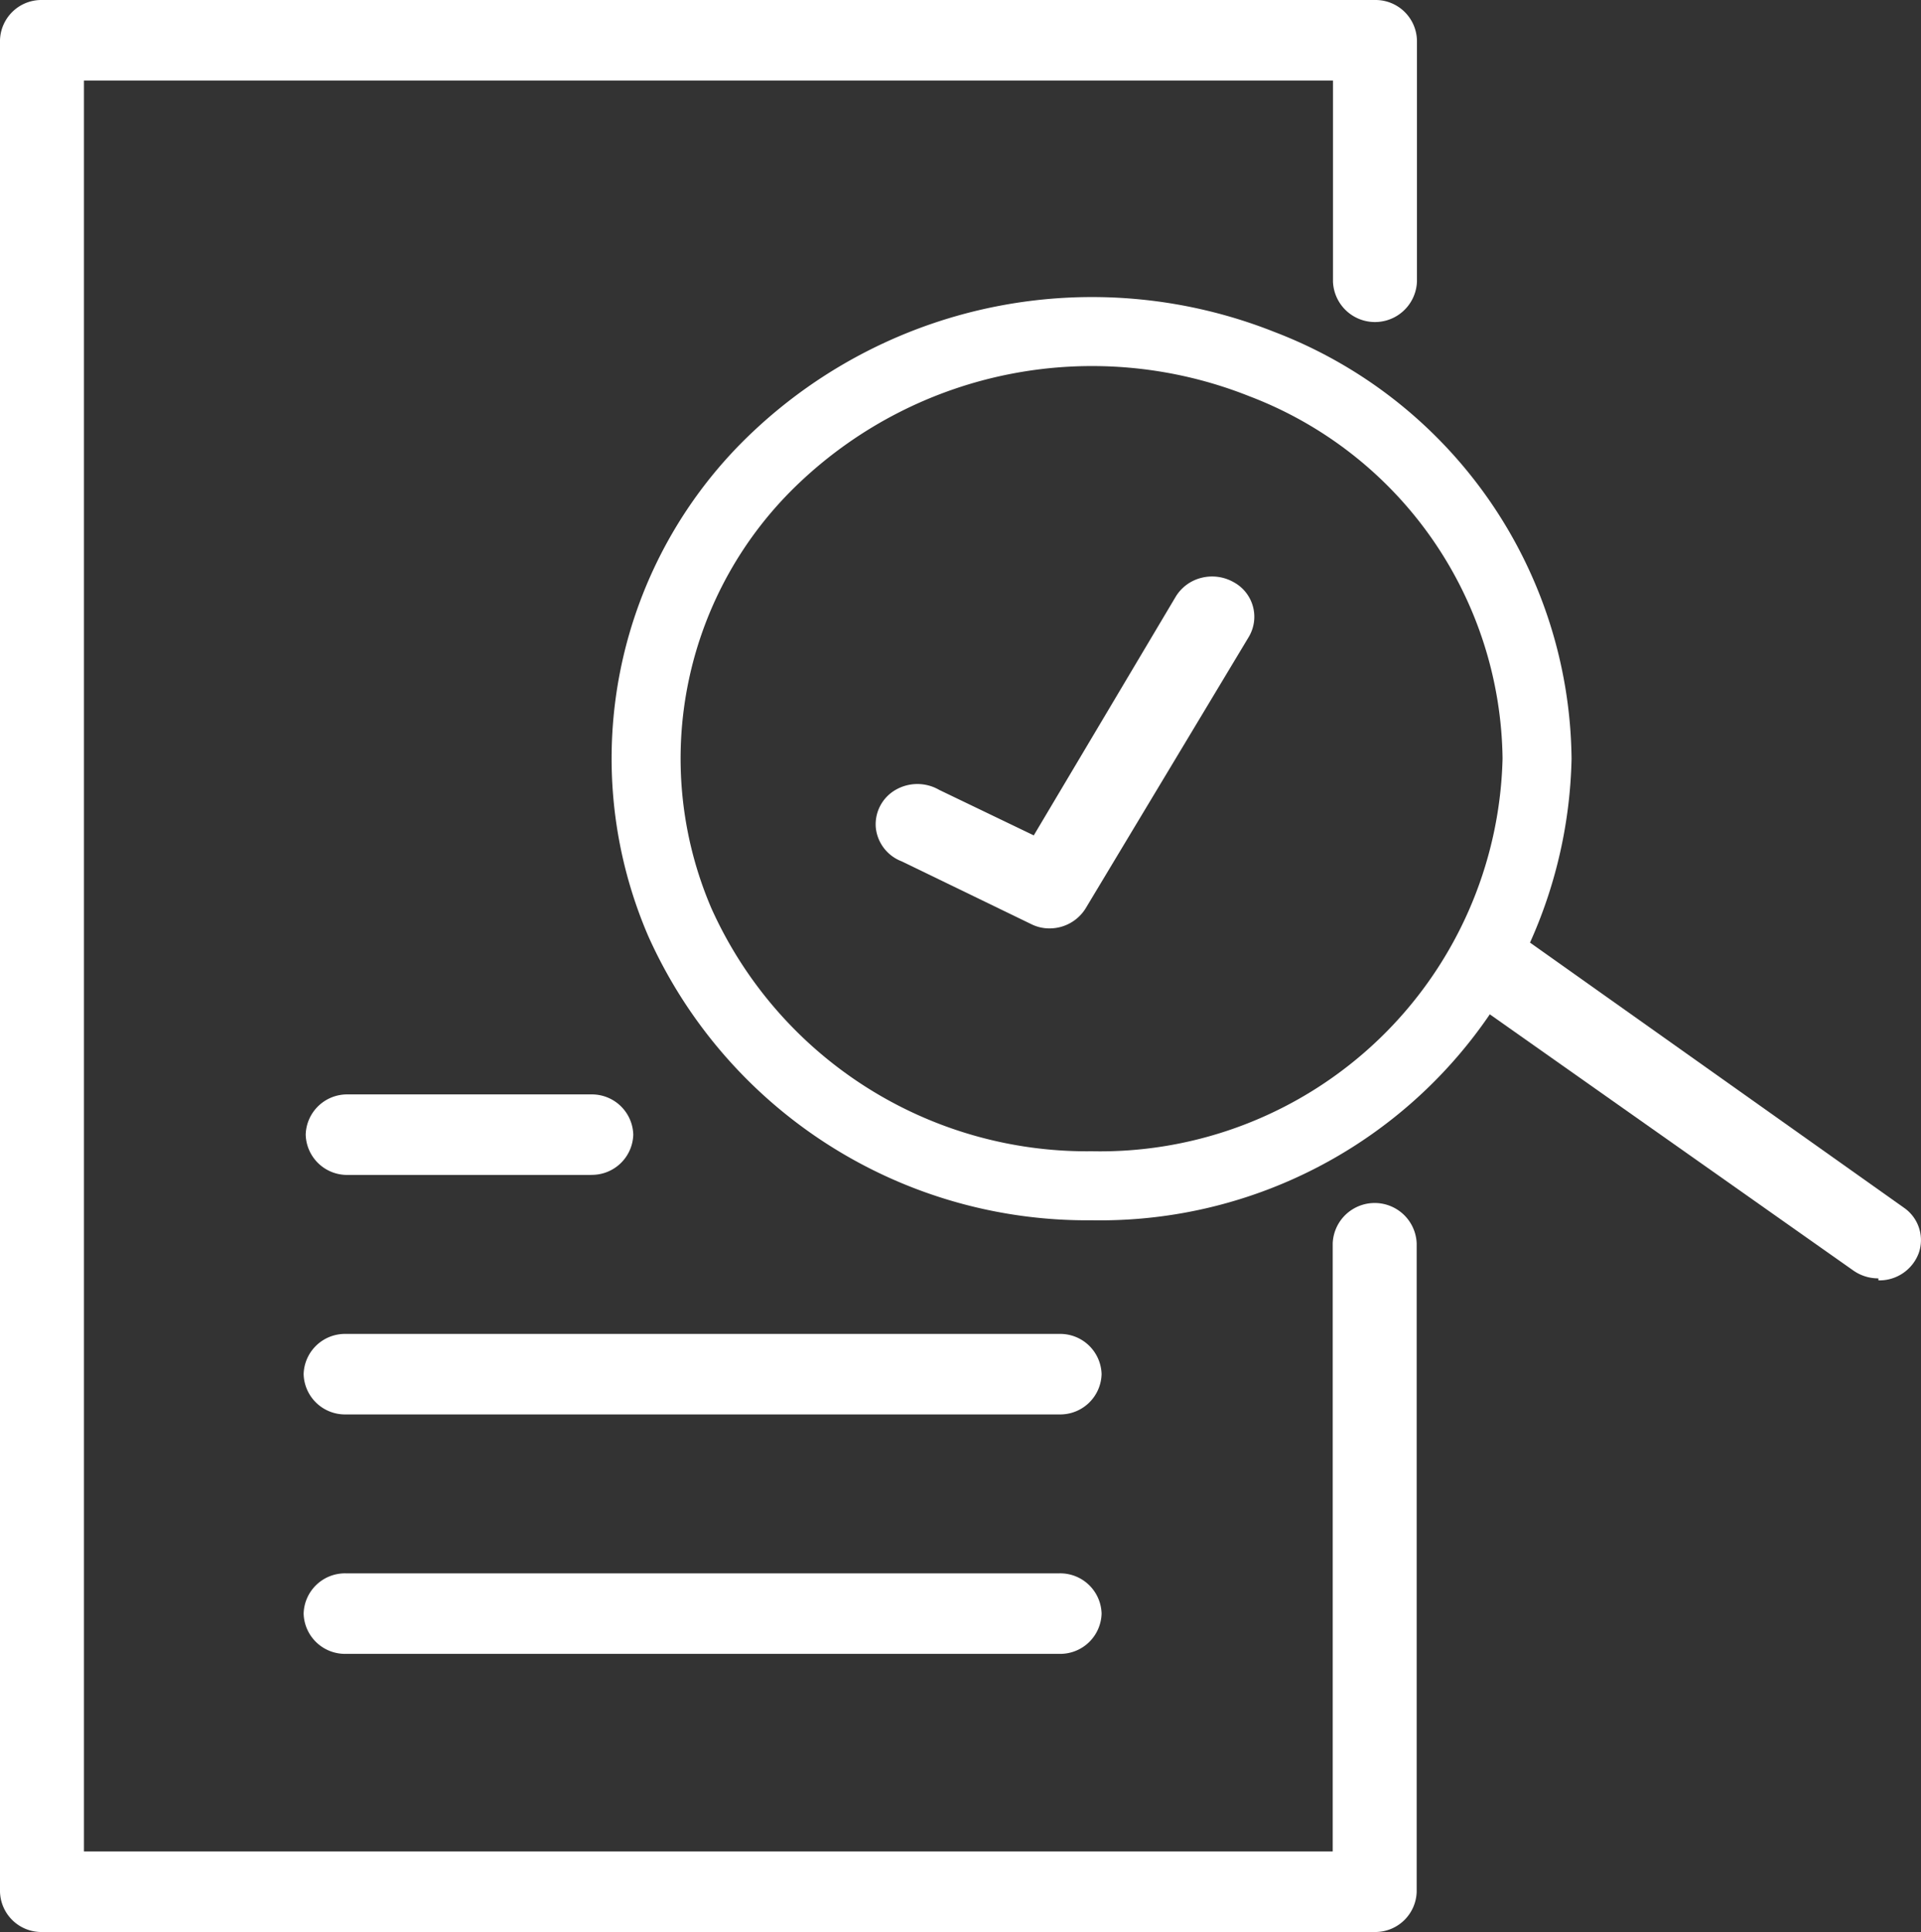 <svg id="orders-search-icon" xmlns="http://www.w3.org/2000/svg" width="27.844" height="28" viewBox="0 0 27.844 28">
  <rect x="0" y="0" width="27.844" height="28" fill="#333333" stroke="none"/>
  <g id="orders-search-icon-2" data-name="orders-search-icon" transform="translate(0)">
    <path id="Path" d="M19.929,28H.609A.6.6,0,0,1,0,27.417V.583A.6.6,0,0,1,.609,0h19.32a.6.6,0,0,1,.609.583v3.5a.609.609,0,0,1-1.217,0V1.167H1.217V26.833h18.1V18.019a.609.609,0,0,1,1.217,0v9.4A.6.6,0,0,1,19.929,28Z" fill="#fff"/>
    <path id="Shape" d="M.493,8.562a6,6,0,0,1,1.4-6.746A6.664,6.664,0,0,1,8.929.471a6.193,6.193,0,0,1,3.988,5.719,6.334,6.334,0,0,1-6.452,6.189H6.458A6.467,6.467,0,0,1,.493,8.562Z" transform="translate(9.362 4.806)" fill="none" stroke="#fff" stroke-width="1"/>
    <path id="Path-2" data-name="Path" d="M6.173,5.088a.627.627,0,0,1-.359-.111L.251,1.057A.569.569,0,0,1,.117.24.627.627,0,0,1,.969.112l5.57,3.949a.57.57,0,0,1,.221.656.607.607,0,0,1-.586.4Z" transform="translate(21.053 13.439)" fill="#fff"/>
    <path id="Path-3" data-name="Path" d="M10.957,1.167H.609A.6.6,0,0,1,0,.583.6.6,0,0,1,.609,0H10.957a.6.6,0,0,1,.609.583A.6.6,0,0,1,10.957,1.167Z" transform="translate(4.401 19.332)" fill="#fff"/>
    <path id="Path-4" data-name="Path" d="M4.139,1.167H.609A.6.6,0,0,1,0,.583.6.6,0,0,1,.609,0h3.53a.6.6,0,0,1,.609.583.6.6,0,0,1-.609.583Z" transform="translate(4.431 15.861)" fill="#fff"/>
    <path id="Path-5" data-name="Path" d="M10.957,1.167H.609A.6.6,0,0,1,0,.583.6.6,0,0,1,.609,0H10.957a.6.6,0,0,1,.609.583A.6.6,0,0,1,10.957,1.167Z" transform="translate(4.401 22.802)" fill="#fff"/>
    <path id="Path-6" data-name="Path" d="M2.523,5.1a.586.586,0,0,1-.274-.064L.375,4.128A.586.586,0,0,1,0,3.636a.576.576,0,0,1,.286-.543.631.631,0,0,1,.634,0l1.37.659L4.349.29A.606.606,0,0,1,4.721.019.632.632,0,0,1,5.183.08a.57.57,0,0,1,.225.793L3.041,4.811A.614.614,0,0,1,2.523,5.1Z" transform="translate(12.694 8.355)" fill="#fff"/>
  </g>
</svg>
